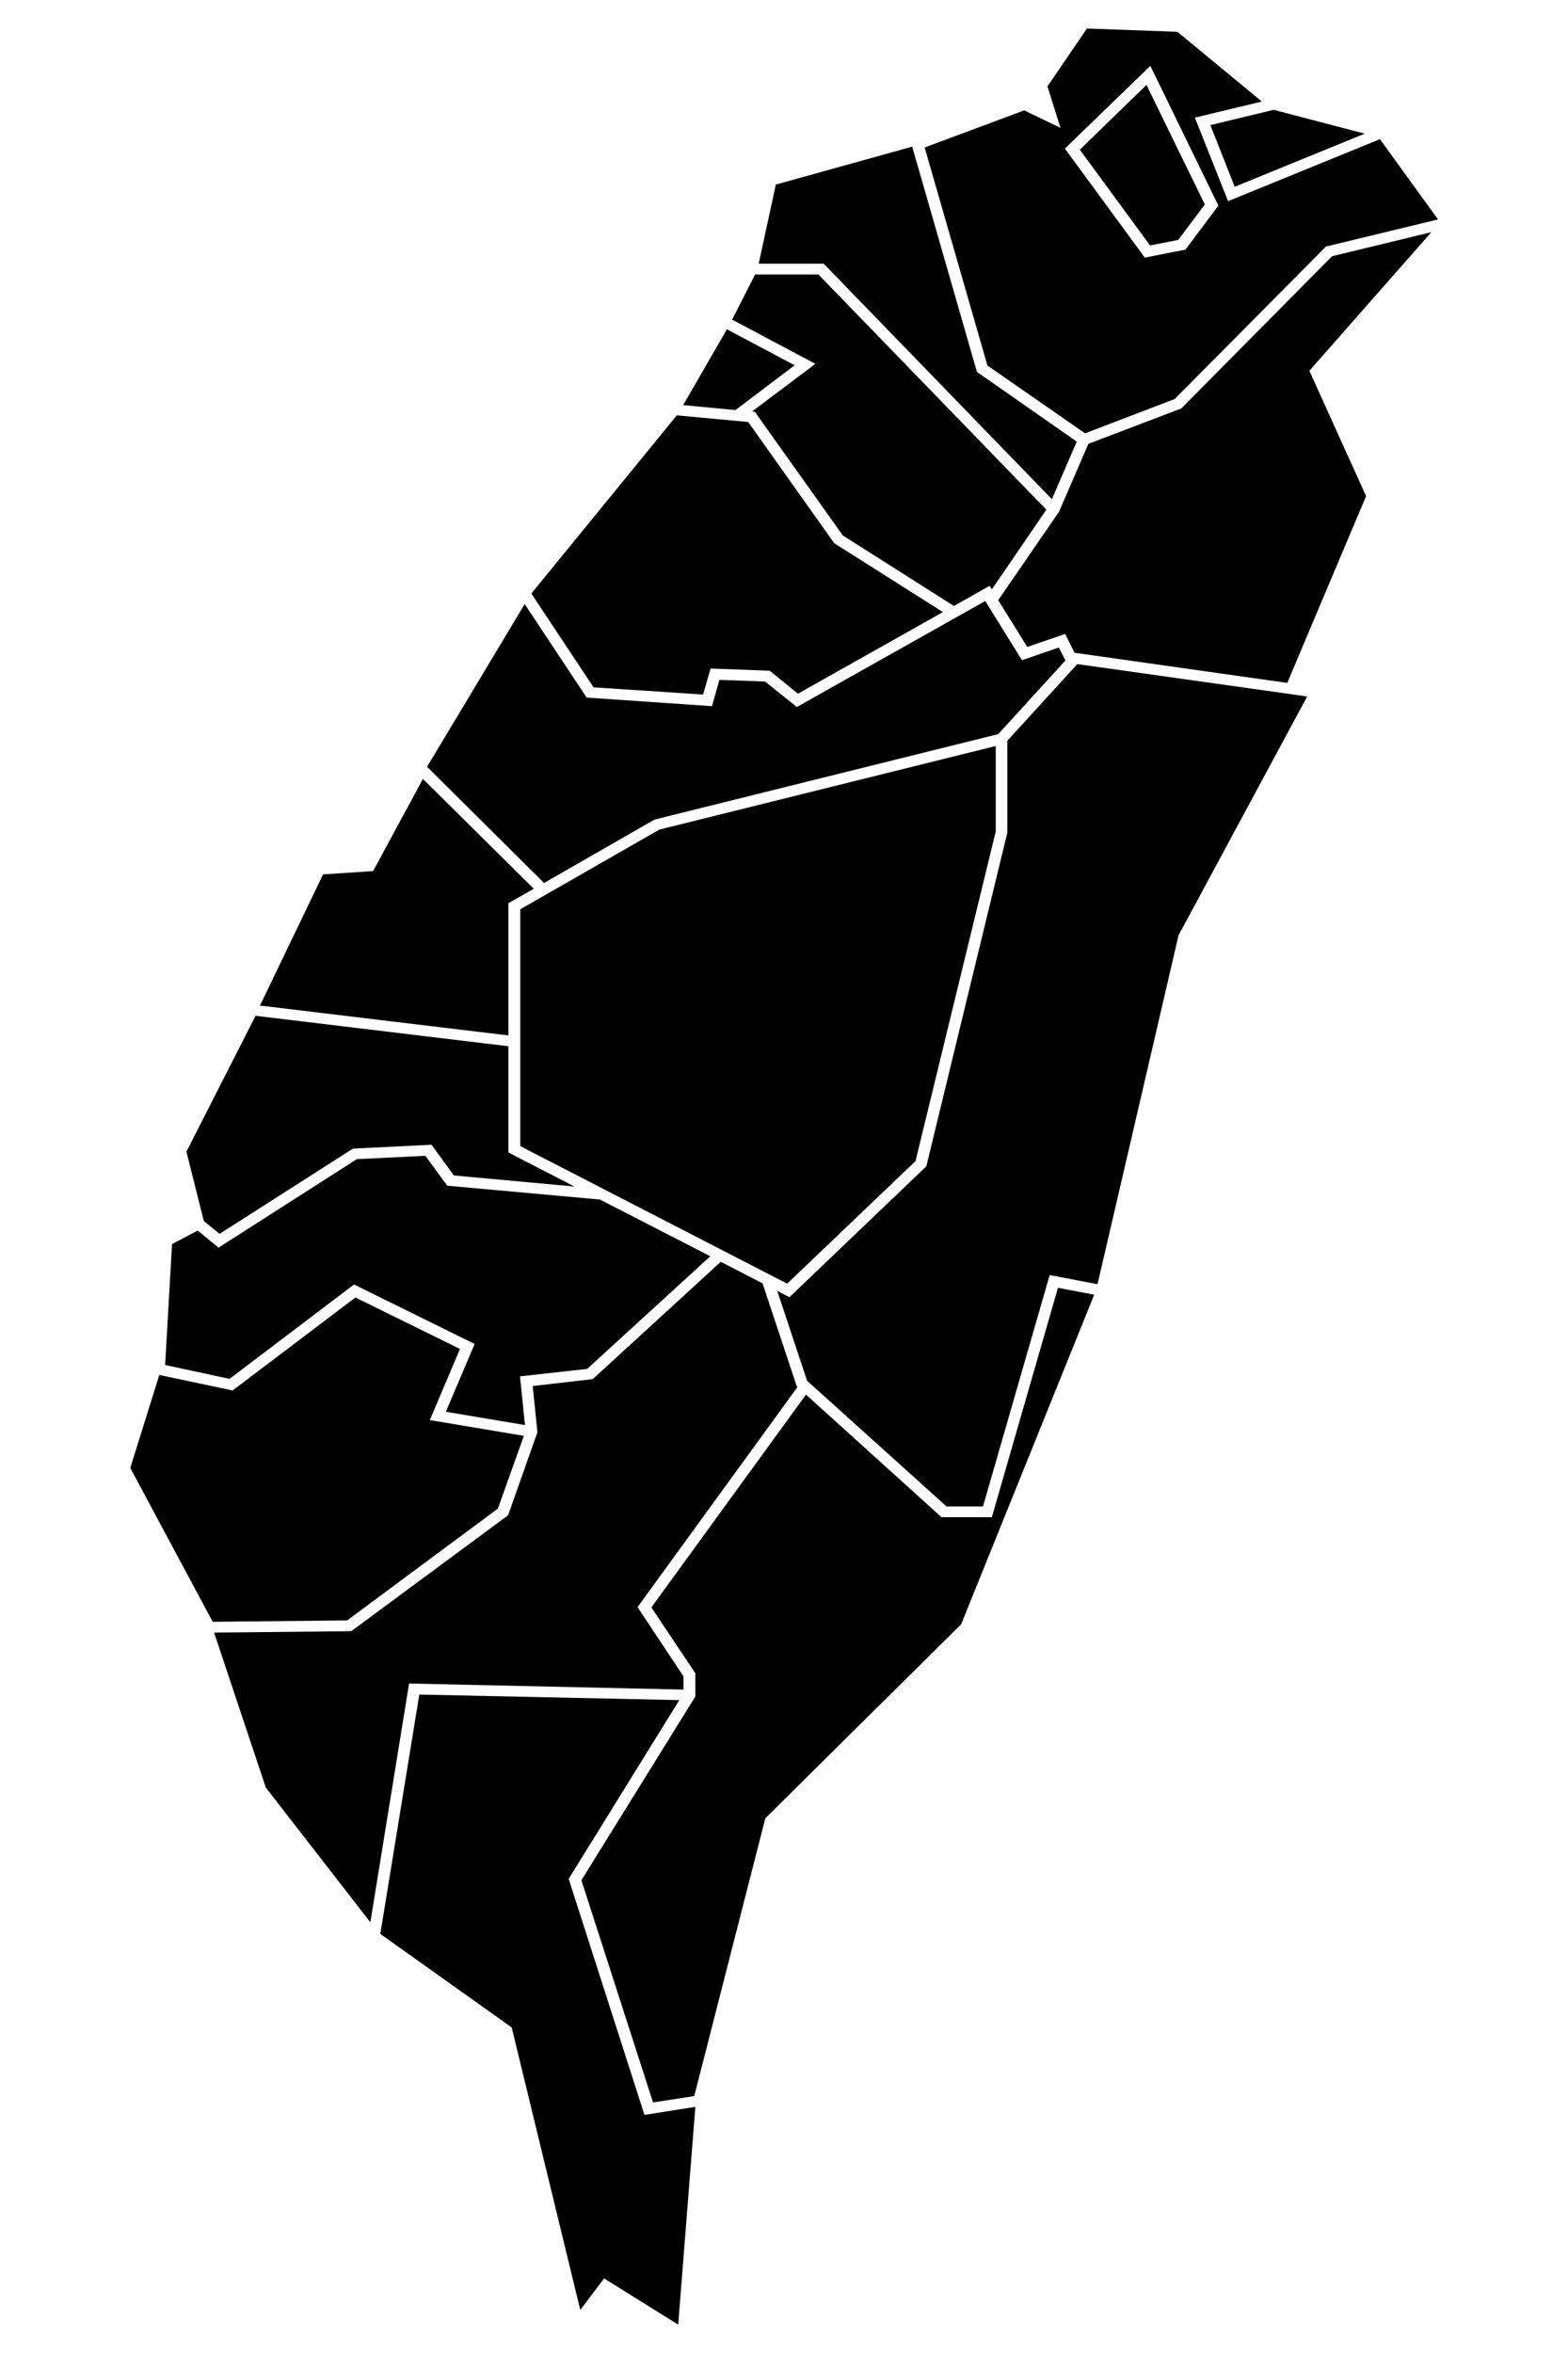 <?xml version="1.0" encoding="utf-8"?>
<!-- Generator: Adobe Illustrator 24.0.0, SVG Export Plug-In . SVG Version: 6.00 Build 0)  -->
<svg version="1.1" id="taiwan" xmlns="http://www.w3.org/2000/svg" xmlns:xlink="http://www.w3.org/1999/xlink" x="0px" y="0px"
	viewBox="0 0 566.9 850.4" style="enable-background:new 0 0 566.9 850.4;" xml:space="preserve">
	<g>
		<polygon class="st0" points="188.1,414.2 188.1,328.6 238.4,299.8 360,269.6 360,300.5 331,419.6 284.6,463.9 	"/>
		<polygon class="st1" points="342.2,544.4 291.8,499 281,466.5 285.4,468.8 334.9,421.5 364.2,300.9 364.2,267.7 389.5,240 
			472.6,251.7 426.1,338 396.8,464.1 379.5,460.8 355.4,544.4 	"/>
		<polygon class="st2" points="154.4,277.1 189.7,218.3 212.1,252.1 257.4,255.2 260.1,245.7 276.6,246.3 288.1,255.5 356.2,217.2 
			369.5,238.6 382.8,234 385.2,238.7 360.9,265.3 236.6,296.2 196.7,319.1 	"/>
		<polygon class="st1" points="94,363.4 116.8,316 134.9,314.8 152.9,281.5 193,321.2 183.8,326.4 183.8,374.2 	"/>
		<polygon class="st2" points="73.7,441.3 67.4,416.2 92.4,367.1 183.8,378.1 183.8,416.5 207.7,428.8 164.1,424.8 156,413.7 
			127.6,415.1 79.4,445.9 	"/>
		<polygon class="st1" points="161.2,510.2 171.6,485.7 128,464.2 83,498.3 59.7,493.3 62.2,449.6 71.5,444.7 79,450.9 129,418.9 
			153.8,417.7 161.7,428.5 216.9,433.5 256.8,454 212.3,494.7 188,497.4 189.8,515 	"/>
		<polygon class="st2" points="96.1,646 77.4,590 127,589.5 183.7,547.6 194.3,517.6 192.6,500.9 214.3,498.4 260.6,456 275.7,463.8 
			288.1,501.1 288.3,501.3 230.5,580.8 247.1,605.8 247.1,610.6 147.9,608.4 133.9,694.7 	"/>
		<polygon class="st0" points="47.1,530.5 57.6,496.9 84.1,502.5 128.5,468.9 166.3,487.5 155.4,513.2 189.4,518.9 180,545.2 
			125.5,585.6 76.9,586.1 	"/>
		<polygon class="st0" points="210.2,679.5 251.4,613.1 251.4,604.7 235.5,580.9 291.4,504 340.4,548.3 358.6,548.3 382.5,465.4 
			395.6,467.9 347.5,587 276.7,657.1 251,757.5 236.1,759.8 	"/>
		<polygon class="st1" points="218.4,823.4 209.8,834.8 185,732.7 137.5,698.9 151.6,612.4 245.6,614.4 205.6,679 233,764.3 
			251.4,761.4 245.2,840.1 	"/>
		<polygon class="st1" points="214.6,248.4 192.1,214.5 244.7,150.1 270.5,152.5 301.6,196.3 340.9,221.2 288.5,250.7 278.3,242.4 
			256.9,241.6 254.2,251 	"/>
		<polygon class="st2" points="247,146.4 262.8,119 287.3,132 265.9,148.2 	"/>
		<polygon class="st0" points="304.7,193.5 272.9,148.8 271.9,148.7 294.8,131.5 264.7,115.5 273,99.2 295.9,99.2 378.3,184.2 
			358.6,213 357.8,211.7 344.9,219 	"/>
		<polygon class="st1" points="390.4,54.1 414.5,30.7 435.6,73.9 426,86.7 415.8,88.7 	"/>
		<path class="st0" d="M357,132.1l-22.7-78.8l36-13.4l13.1,6.3l-4.7-15L393,10.3l32.7,1.2l30.5,25.2L432,42.5L444,72.7l54.9-22.4
			l21,29l-40.5,9.8l-54.7,55.1l-32.4,12.4L357,132.1z M385,53.7l28.9,39.4l14.7-2.9l11.9-15.9l-24.6-50.5L385,53.7z"/>
		<polygon class="st2" points="437.6,45.2 460.5,39.7 493.4,48.3 446.4,67.5 	"/>
		<polygon class="st3" points="388.5,235.9 385.1,229.1 371.4,233.8 360.9,216.9 382.9,184.9 393.5,160.4 427.1,147.6 481.6,92.6 
			517.5,83.9 473.4,134 493.9,179.3 465.4,246.8 	"/>
		<polygon class="st2" points="297.8,95.3 274.3,95.3 280.5,66.7 329.8,53 353.2,134.4 389.3,159.6 380.3,180.4 	"/>
	</g>
</svg>
